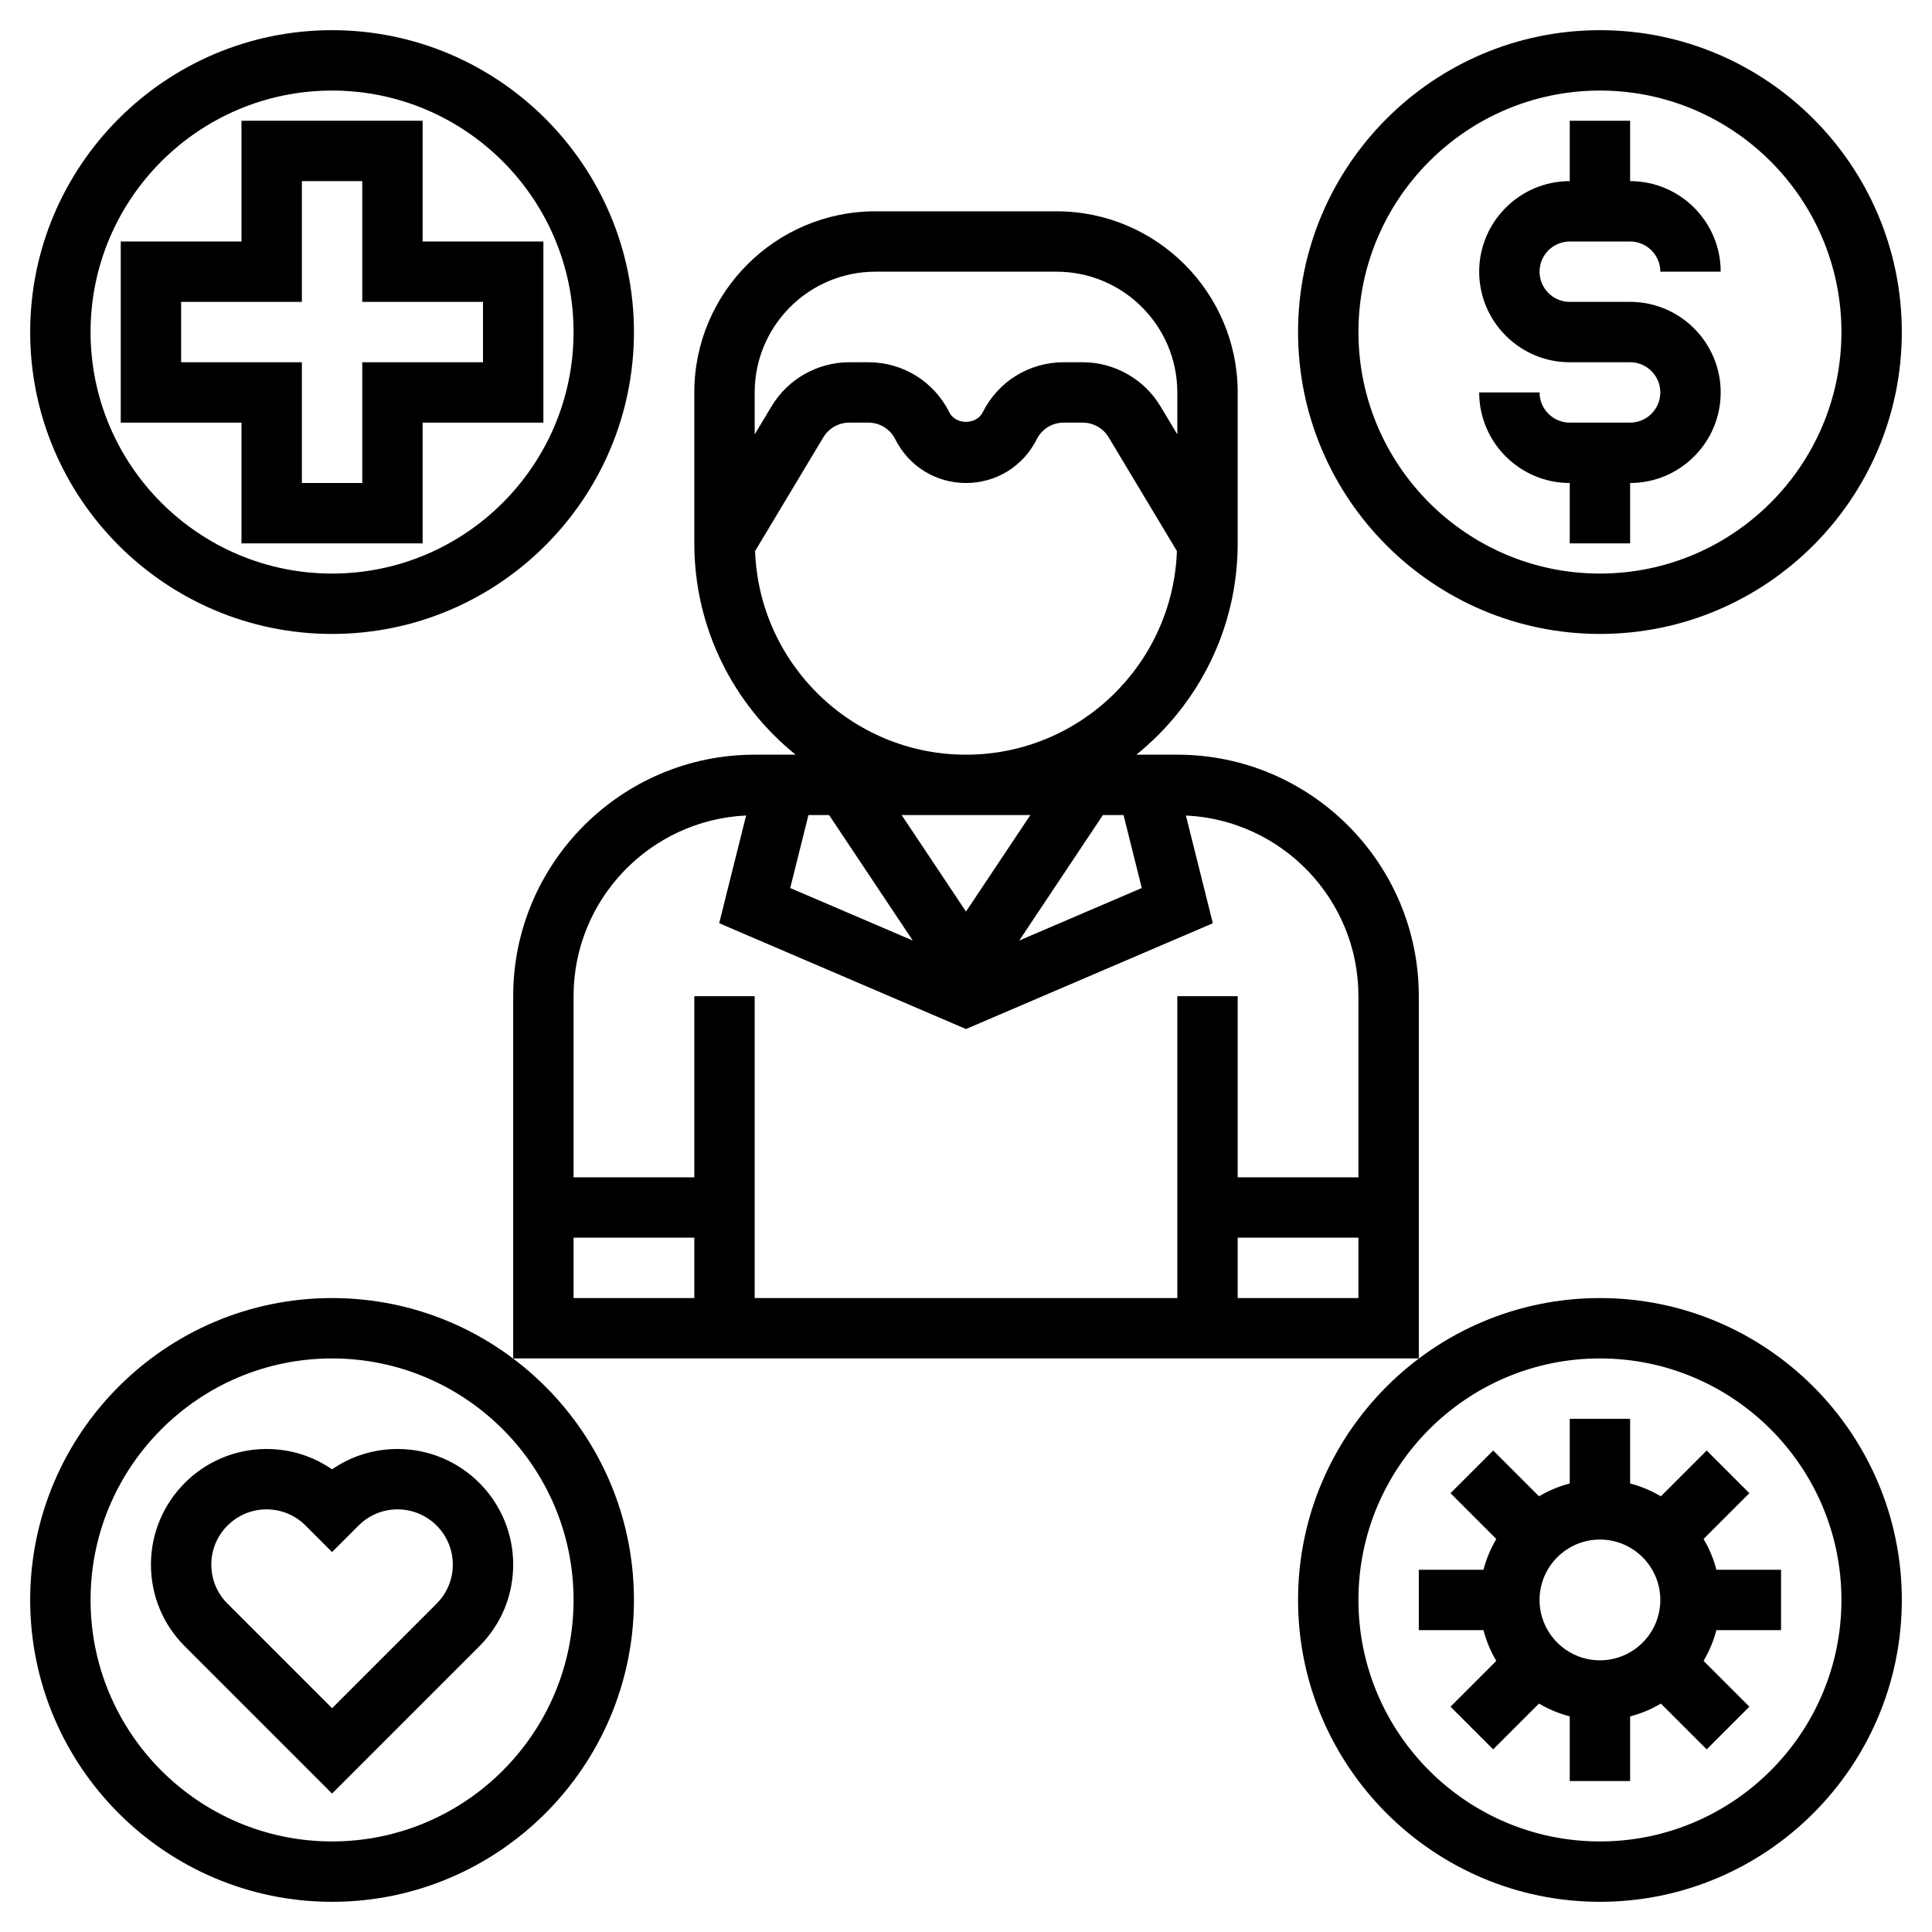 <svg height='300px' width='300px'  fill="#000000" xmlns="http://www.w3.org/2000/svg" xmlns:xlink="http://www.w3.org/1999/xlink" version="1.1" x="0px" y="0px" viewBox="0 0 64 64" style="enable-background:new 0 0 64 64;" xml:space="preserve"><g><path d="M47,33c0-4.411-3.589-8-8-8h-1.356C39.688,23.349,41,20.826,41,18v-5c0-3.309-2.691-6-6-6h-6c-3.309,0-6,2.691-6,6v5   c0,2.826,1.312,5.349,3.356,7H25c-4.411,0-8,3.589-8,8v12h7h1h14h1h7V33z M37.823,29.417l-4.059,1.739L36.535,27h0.684   L37.823,29.417z M26.781,27h0.684l2.771,4.156l-4.059-1.739L26.781,27z M34.132,27L32,30.197L29.868,27H34.132z M29,9h6   c2.206,0,4,1.794,4,4v1.39l-0.56-0.933C37.901,12.558,36.916,12,35.868,12h-0.632c-1.143,0-2.171,0.635-2.683,1.659   c-0.211,0.421-0.895,0.421-1.105,0C30.936,12.635,29.907,12,28.764,12h-0.632c-1.048,0-2.034,0.558-2.572,1.457L25,14.39V13   C25,10.794,26.794,9,29,9z M25.013,18.255l2.262-3.77C27.455,14.186,27.783,14,28.132,14h0.632c0.381,0,0.724,0.212,0.894,0.552   C30.104,15.445,31.001,16,32,16s1.896-0.555,2.342-1.447C34.512,14.212,34.855,14,35.236,14h0.632c0.349,0,0.678,0.186,0.857,0.486   l2.262,3.77C38.851,21.996,35.774,25,32,25S25.149,21.996,25.013,18.255z M19,43v-2h4v2H19z M25,43V33h-2v6h-4v-6   c0-3.213,2.539-5.836,5.716-5.986l-0.892,3.569L32,34.088l8.177-3.504l-0.892-3.569C42.461,27.164,45,29.787,45,33v6h-4v-6h-2v10   H25z M41,43v-2h4v2H41z"></path><path d="M11,21c5.514,0,10-4.486,10-10S16.514,1,11,1S1,5.486,1,11S5.486,21,11,21z M11,3c4.411,0,8,3.589,8,8s-3.589,8-8,8   s-8-3.589-8-8S6.589,3,11,3z"></path><path d="M11,43C5.486,43,1,47.486,1,53s4.486,10,10,10s10-4.486,10-10S16.514,43,11,43z M11,61c-4.411,0-8-3.589-8-8s3.589-8,8-8   s8,3.589,8,8S15.411,61,11,61z"></path><path d="M53,21c5.514,0,10-4.486,10-10S58.514,1,53,1S43,5.486,43,11S47.486,21,53,21z M53,3c4.411,0,8,3.589,8,8s-3.589,8-8,8   s-8-3.589-8-8S48.589,3,53,3z"></path><path d="M53,43c-5.514,0-10,4.486-10,10s4.486,10,10,10s10-4.486,10-10S58.514,43,53,43z M53,61c-4.411,0-8-3.589-8-8s3.589-8,8-8   s8,3.589,8,8S57.411,61,53,61z"></path><path d="M56.433,50.981l1.517-1.517l-1.414-1.414l-1.517,1.517c-0.316-0.186-0.656-0.33-1.019-0.425V47h-2v2.142   c-0.363,0.094-0.704,0.238-1.019,0.425l-1.517-1.517l-1.414,1.414l1.517,1.517c-0.186,0.316-0.33,0.656-0.425,1.019H47v2h2.142   c0.094,0.363,0.238,0.704,0.425,1.019l-1.517,1.517l1.414,1.414l1.517-1.517c0.316,0.186,0.656,0.33,1.019,0.425V59h2v-2.142   c0.363-0.094,0.704-0.238,1.019-0.425l1.517,1.517l1.414-1.414l-1.517-1.517c0.186-0.316,0.33-0.656,0.425-1.019H59v-2h-2.142   C56.764,51.637,56.62,51.296,56.433,50.981z M53,55c-1.103,0-2-0.897-2-2s0.897-2,2-2s2,0.897,2,2S54.103,55,53,55z"></path><path d="M8,18h6v-4h4V8h-4V4H8v4H4v6h4V18z M6,12v-2h4V6h2v4h4v2h-4v4h-2v-4H6z"></path><path d="M54,14h-2c-0.551,0-1-0.449-1-1h-2c0,1.654,1.346,3,3,3v2h2v-2c1.654,0,3-1.346,3-3s-1.346-3-3-3h-2c-0.551,0-1-0.449-1-1   s0.449-1,1-1h2c0.551,0,1,0.449,1,1h2c0-1.654-1.346-3-3-3V4h-2v2c-1.654,0-3,1.346-3,3s1.346,3,3,3h2c0.551,0,1,0.449,1,1   S54.551,14,54,14z"></path><path d="M13.171,48c-0.787,0-1.538,0.236-2.171,0.674C10.366,48.236,9.616,48,8.829,48C6.717,48,5,49.717,5,51.829   c0,1.022,0.398,1.984,1.122,2.707L11,59.414l4.878-4.878C16.602,53.812,17,52.851,17,51.829C17,49.717,15.283,48,13.171,48z    M14.464,53.122L11,56.586l-3.464-3.464C7.19,52.776,7,52.317,7,51.829C7,50.82,7.82,50,8.829,50c0.488,0,0.947,0.19,1.293,0.536   L11,51.414l0.878-0.878C12.224,50.19,12.683,50,13.171,50C14.18,50,15,50.82,15,51.829C15,52.317,14.81,52.776,14.464,53.122z"></path></g></svg>